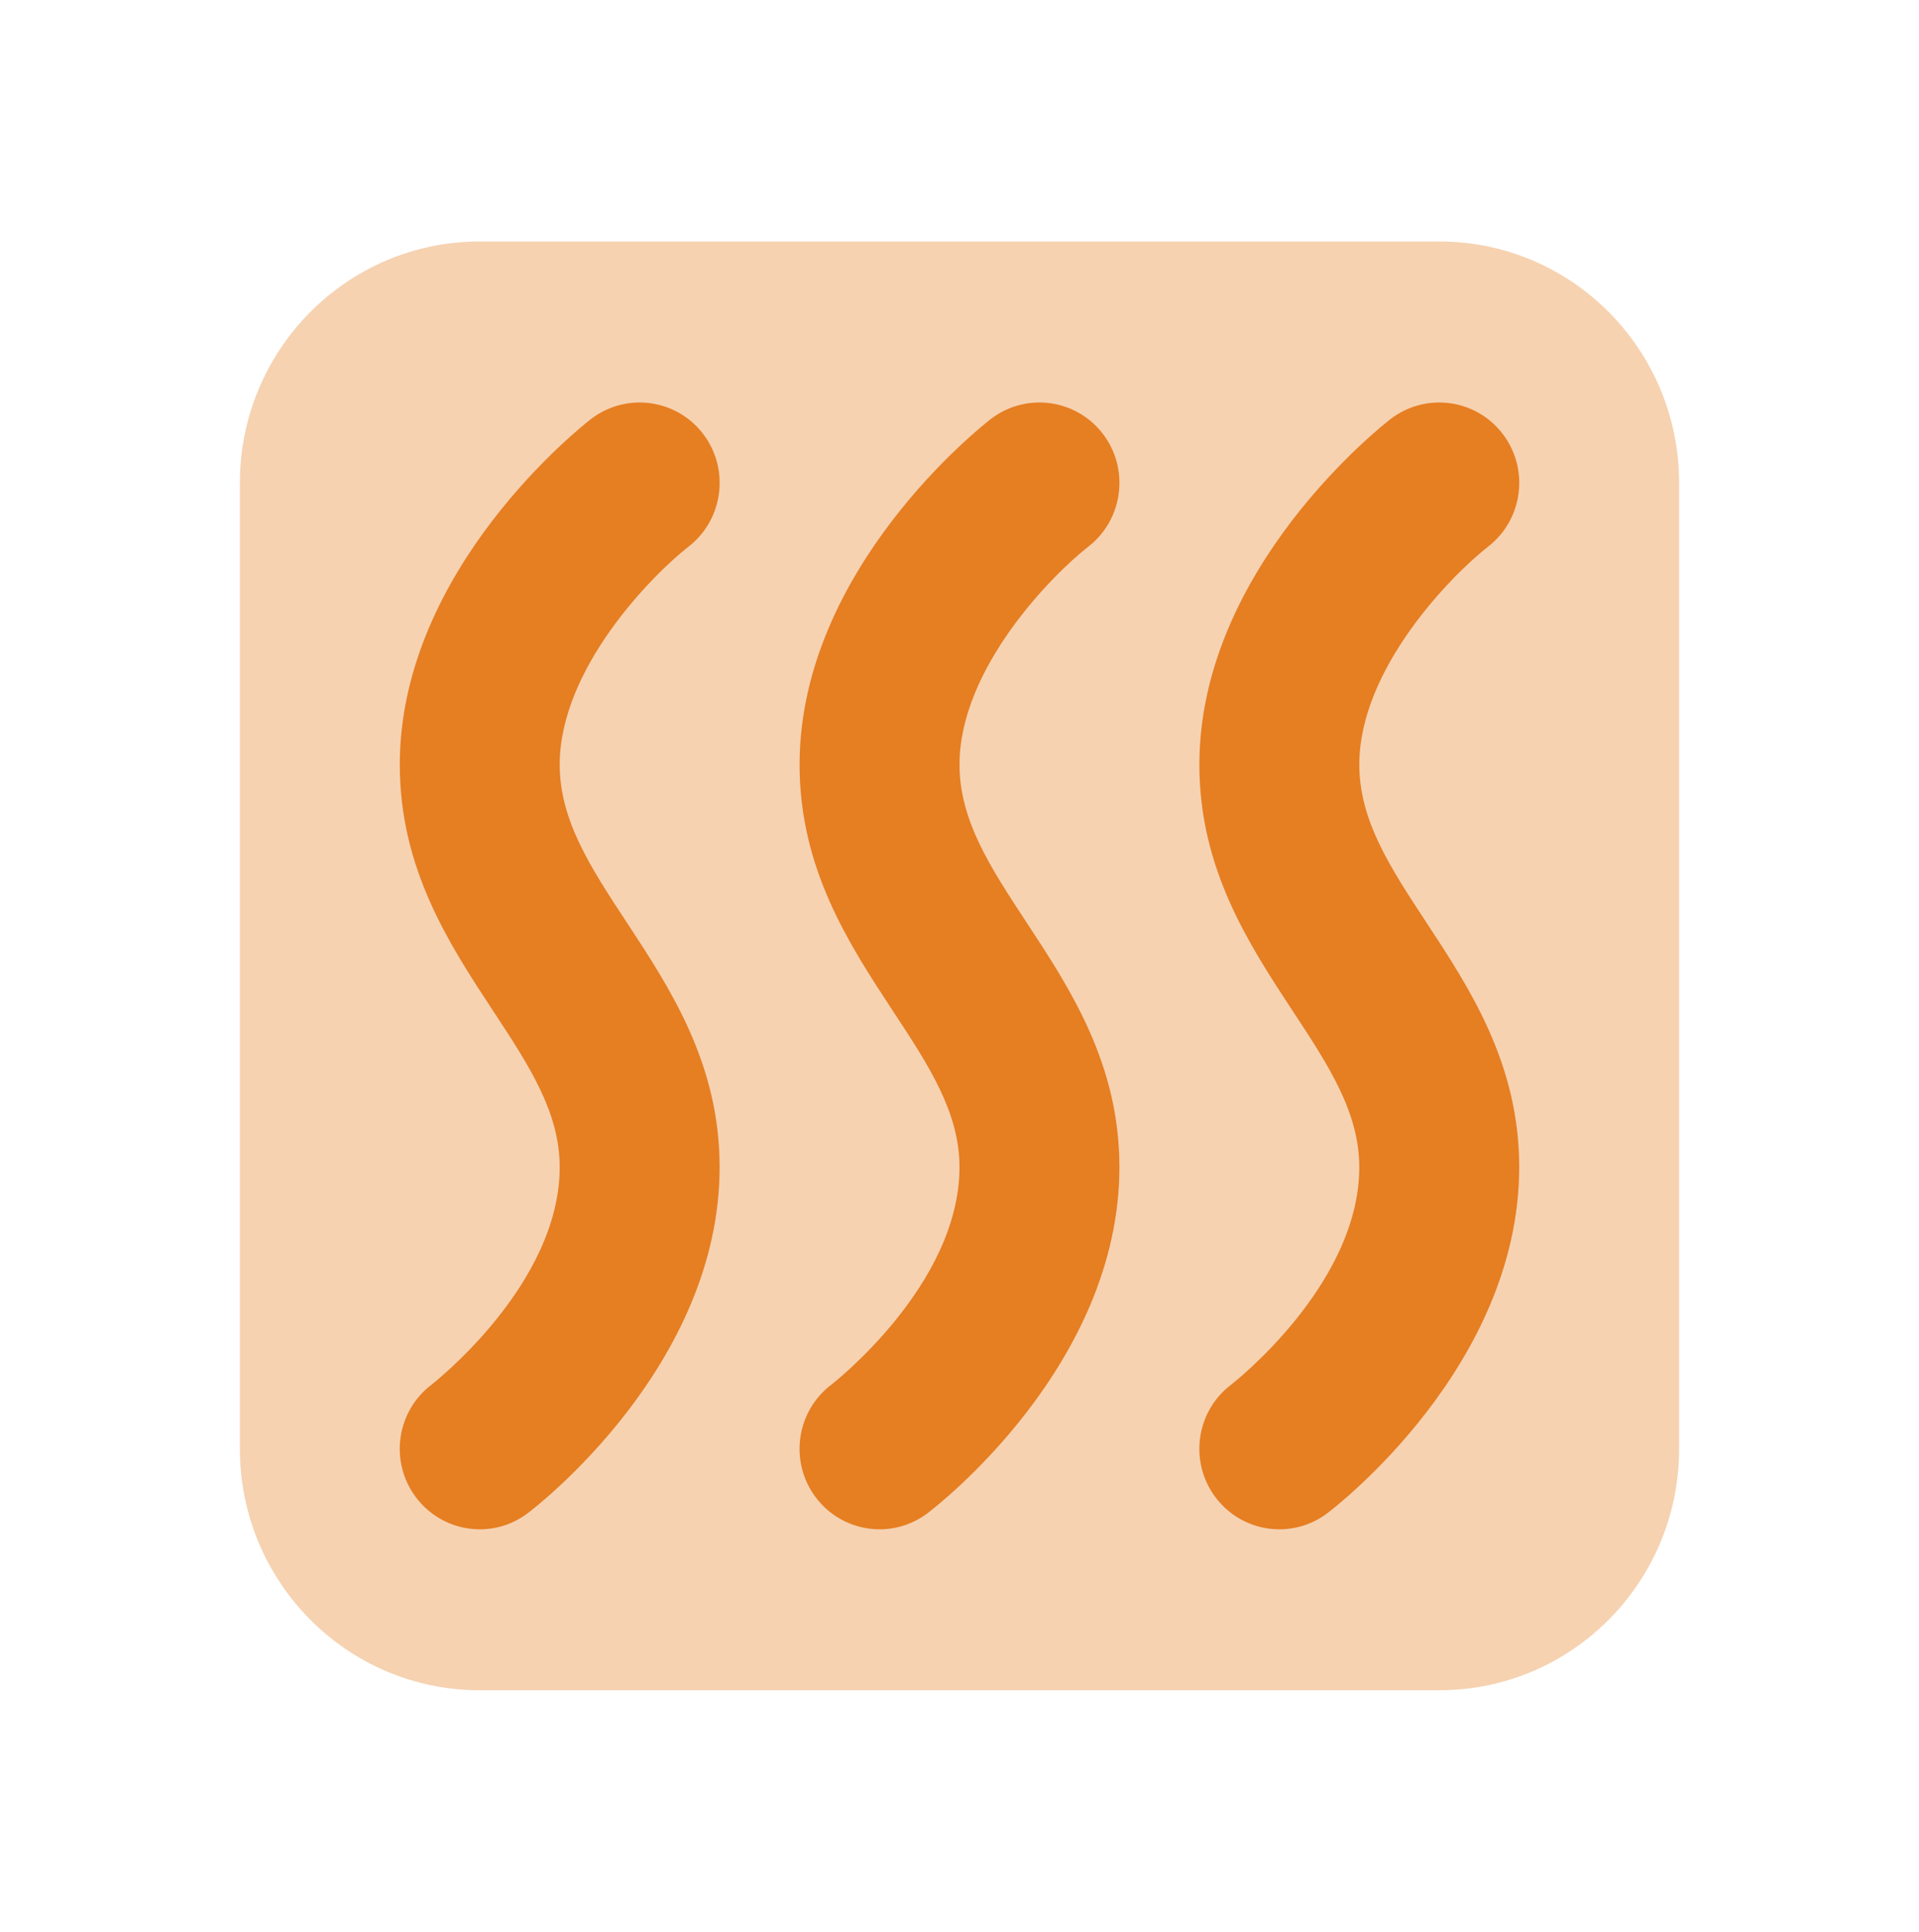 <svg width="150" height="151" viewBox="0 0 150 151" fill="none" xmlns="http://www.w3.org/2000/svg">
<path opacity="0.35" d="M112.5 132.125H37.5C27.144 132.125 18.75 123.675 18.75 113.25V37.75C18.75 27.325 27.144 18.875 37.5 18.875H112.5C122.856 18.875 131.25 27.325 131.25 37.75V113.25C131.25 123.675 122.856 132.125 112.5 132.125Z" fill="#E67E22"/>
<path d="M37.506 119.542C35.6 119.542 33.731 118.673 32.5 117.025C30.425 114.25 30.987 110.305 33.75 108.223C33.831 108.147 43.75 100.446 43.75 91.229C43.75 86.932 41.344 83.27 38.556 79.036C35.131 73.826 31.25 67.925 31.25 59.771C31.25 44.432 45.594 33.22 46.206 32.748C48.956 30.653 52.869 31.169 54.969 33.931C57.062 36.687 56.537 40.632 53.806 42.739C51 44.935 43.75 52.246 43.75 59.771C43.75 64.137 46.175 67.818 48.981 72.09C52.387 77.268 56.25 83.144 56.25 91.229C56.25 106.782 41.862 117.824 41.25 118.283C40.125 119.133 38.812 119.542 37.506 119.542Z" fill="#E67E22"/>
<path d="M68.756 119.542C66.85 119.542 64.981 118.673 63.75 117.025C61.675 114.25 62.237 110.305 65 108.223C65.081 108.154 75 100.453 75 91.236C75 86.938 72.594 83.276 69.806 79.042C66.381 73.826 62.5 67.925 62.5 59.771C62.5 44.432 76.844 33.22 77.456 32.748C80.2 30.653 84.119 31.169 86.219 33.931C88.312 36.687 87.787 40.632 85.056 42.739C82.25 44.935 75 52.246 75 59.771C75 64.137 77.425 67.818 80.231 72.09C83.637 77.268 87.5 83.144 87.5 91.229C87.5 106.782 73.112 117.824 72.5 118.283C71.375 119.133 70.062 119.542 68.756 119.542Z" fill="#E67E22"/>
<path d="M100.006 119.542C98.1 119.542 96.231 118.673 95 117.025C92.925 114.25 93.488 110.305 96.25 108.223C96.331 108.154 106.25 100.453 106.25 91.236C106.25 86.938 103.844 83.276 101.056 79.042C97.631 73.826 93.75 67.925 93.75 59.771C93.75 44.432 108.094 33.22 108.706 32.748C111.456 30.653 115.369 31.169 117.469 33.931C119.563 36.687 119.038 40.632 116.306 42.739C113.5 44.935 106.25 52.246 106.25 59.771C106.25 64.137 108.675 67.818 111.481 72.09C114.888 77.268 118.75 83.144 118.75 91.229C118.75 106.782 104.363 117.824 103.75 118.283C102.625 119.133 101.313 119.542 100.006 119.542Z" fill="#E67E22"/>
</svg>
